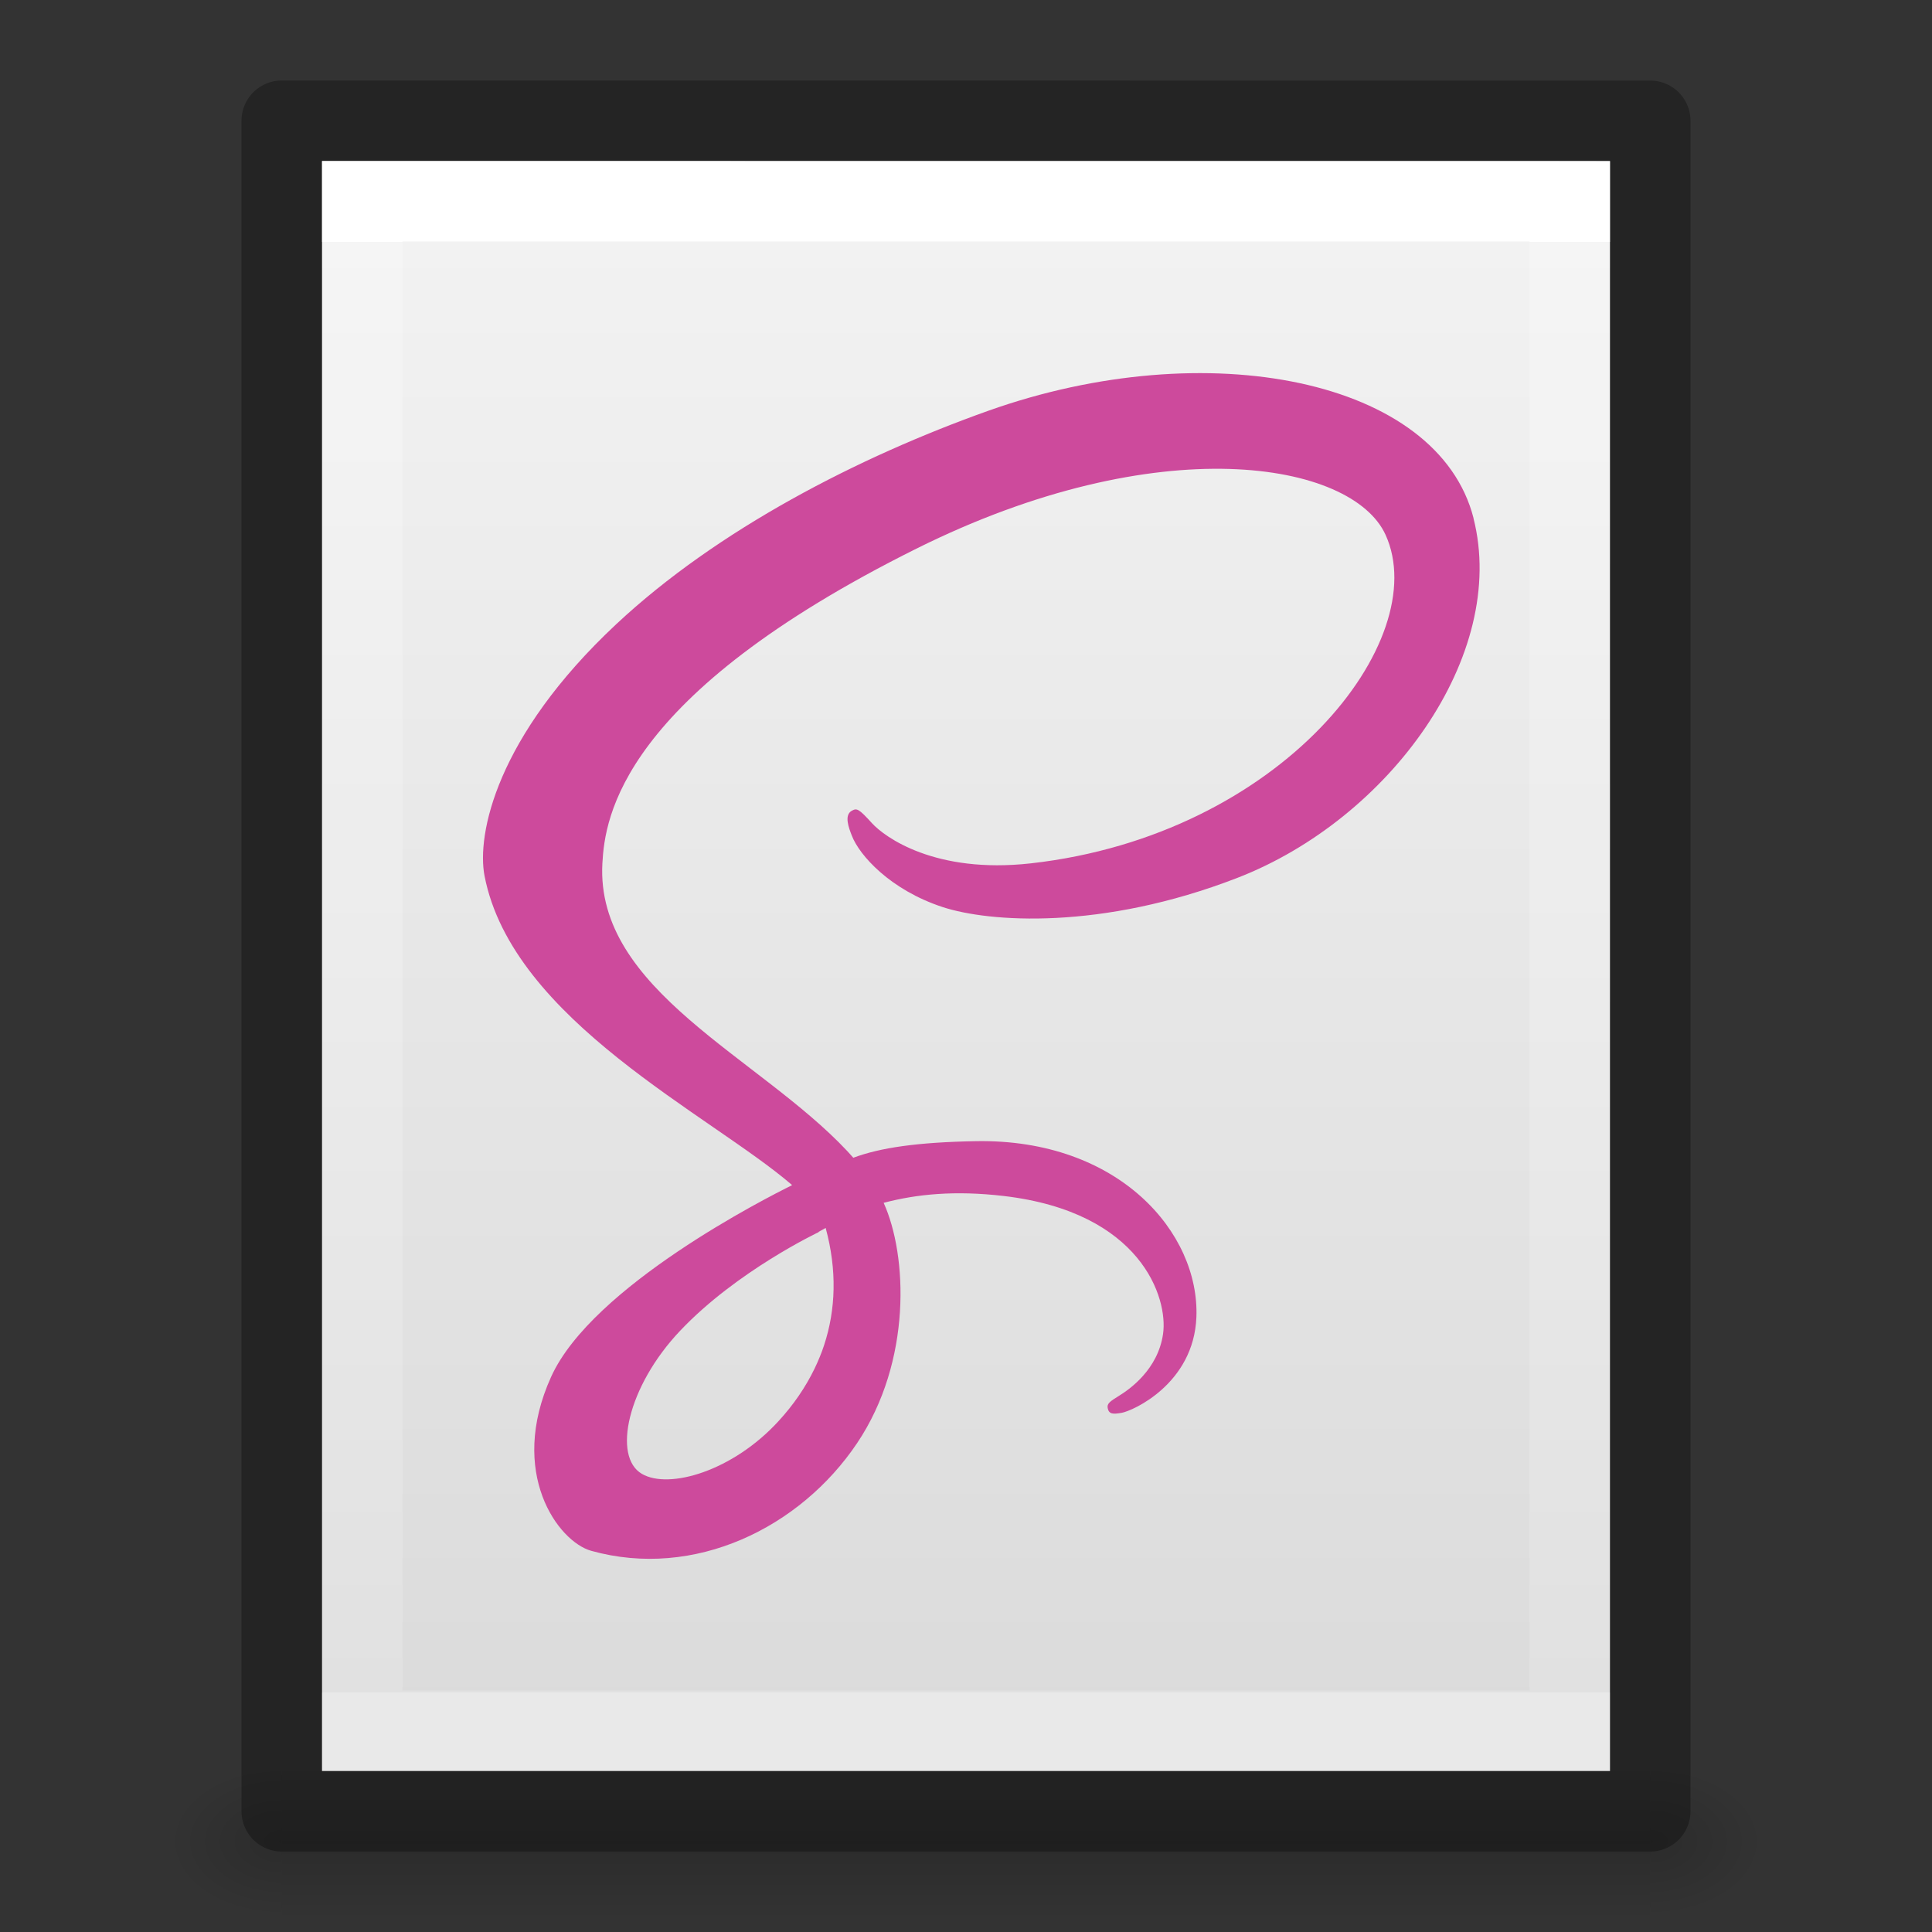 <?xml version="1.0" encoding="UTF-8" standalone="no"?>
<svg
   xmlns:dc="http://purl.org/dc/elements/1.1/"
   xmlns:cc="http://creativecommons.org/ns#"
   xmlns:rdf="http://www.w3.org/1999/02/22-rdf-syntax-ns#"
   xmlns:svg="http://www.w3.org/2000/svg"
   xmlns="http://www.w3.org/2000/svg"
   xmlns:xlink="http://www.w3.org/1999/xlink"
   version="1.1"
   width="24"
   height="24"
   id="svg3828">
  <rect width="100%" height="100%" fill="#333333" stroke="none"/>
  <defs
     id="defs3830">
    <linearGradient
       id="linearGradient3977">
      <stop
         id="stop3979"
         style="stop-color:#ffffff;stop-opacity:1"
         offset="0" />
      <stop
         id="stop3981"
         style="stop-color:#ffffff;stop-opacity:0.235"
         offset="0" />
      <stop
         id="stop3983"
         style="stop-color:#ffffff;stop-opacity:0.157"
         offset="1" />
      <stop
         id="stop3985"
         style="stop-color:#ffffff;stop-opacity:0.392"
         offset="1" />
    </linearGradient>
    <linearGradient
       id="linearGradient3600-4">
      <stop
         id="stop3602-7"
         style="stop-color:#f4f4f4;stop-opacity:1"
         offset="0" />
      <stop
         id="stop3604-6"
         style="stop-color:#dbdbdb;stop-opacity:1"
         offset="1" />
    </linearGradient>
    <linearGradient
       id="linearGradient5060">
      <stop
         id="stop5062"
         style="stop-color:#000000;stop-opacity:1"
         offset="0" />
      <stop
         id="stop5064"
         style="stop-color:#000000;stop-opacity:0"
         offset="1" />
    </linearGradient>
    <linearGradient
       id="linearGradient5048">
      <stop
         id="stop5050"
         style="stop-color:#000000;stop-opacity:0"
         offset="0" />
      <stop
         id="stop5056"
         style="stop-color:#000000;stop-opacity:1"
         offset="0.5" />
      <stop
         id="stop5052"
         style="stop-color:#000000;stop-opacity:0"
         offset="1" />
    </linearGradient>
    <linearGradient
       x1="24"
       y1="6.474"
       x2="24"
       y2="41.526"
       id="linearGradient3013"
       xlink:href="#linearGradient3977"
       gradientUnits="userSpaceOnUse"
       gradientTransform="matrix(0.405,0,0,0.514,2.27,-0.324)" />
    <linearGradient
       x1="25.132"
       y1="0.985"
       x2="25.132"
       y2="47.013"
       id="linearGradient3016"
       xlink:href="#linearGradient3600-4"
       gradientUnits="userSpaceOnUse"
       gradientTransform="matrix(0.457,0,0,0.435,1.029,0.904)" />
    <radialGradient
       cx="605.714"
       cy="486.648"
       r="117.143"
       fx="605.714"
       fy="486.648"
       id="radialGradient3021"
       xlink:href="#linearGradient5060"
       gradientUnits="userSpaceOnUse"
       gradientTransform="matrix(0.012,0,0,0.008,13.239,18.981)" />
    <radialGradient
       cx="605.714"
       cy="486.648"
       r="117.143"
       fx="605.714"
       fy="486.648"
       id="radialGradient3024"
       xlink:href="#linearGradient5060"
       gradientUnits="userSpaceOnUse"
       gradientTransform="matrix(-0.012,0,0,0.008,10.761,18.981)" />
    <linearGradient
       x1="302.857"
       y1="366.648"
       x2="302.857"
       y2="609.505"
       id="linearGradient3027"
       xlink:href="#linearGradient5048"
       gradientUnits="userSpaceOnUse"
       gradientTransform="matrix(0.035,0,0,0.008,-0.725,18.981)" />
  </defs>
  <rect
     width="17"
     height="2"
     x="3.5"
     y="22"
     id="rect2879"
     style="opacity:0.15;fill:url(#linearGradient3027);fill-opacity:1;fill-rule:nonzero;stroke:none;stroke-width:1;marker:none;visibility:visible;display:inline;overflow:visible" />
  <path
     d="m 3.5,22 c 0,0 0,2 0,2 C 2.88,24.004 2,23.552 2,23 2,22.448 2.692,22 3.5,22 z"
     id="path2881"
     style="opacity:0.15;fill:url(#radialGradient3024);fill-opacity:1;fill-rule:nonzero;stroke:none;stroke-width:1;marker:none;visibility:visible;display:inline;overflow:visible" />
  <path
     d="m 20.5,22 c 0,0 0,2 0,2 0.62,0.004 1.5,-0.448 1.5,-1 0,-0.552 -0.692,-1 -1.5,-1 z"
     id="path2883"
     style="opacity:0.15;fill:url(#radialGradient3021);fill-opacity:1;fill-rule:nonzero;stroke:none;stroke-width:1;marker:none;visibility:visible;display:inline;overflow:visible" />
  <path
     d="m 4,2 c 3.666,0 16,0.001 16,0.001 L 20,22 C 20,22 9.333,22 4,22 4,15.333 4,8.667 4,2 Z"
     id="path4160-3"
     style="display:inline;fill:url(#linearGradient3016);fill-opacity:1;stroke:none" />
  <path
     d="m 19.5,21.5 -15,0 0,-19 L 19.5,2.5 z"
     id="rect6741-1"
     style="fill:none;stroke:url(#linearGradient3013);stroke-width:1;stroke-linecap:round;stroke-linejoin:miter;stroke-miterlimit:4;stroke-opacity:1;stroke-dasharray:none;stroke-dashoffset:0" />
  <path
     d="m 3.5,1.5 c 3.896,0 17,0.001 17,0.001 l 2.1e-5,20.999 c 0,0 -11.333,0 -17,0 0,-7 0,-14 0,-21 z"
     id="path4160-3-1"
     style="opacity:0.3;fill:none;stroke:#000000;stroke-width:1;stroke-linecap:butt;stroke-linejoin:round;stroke-miterlimit:4;stroke-opacity:1;stroke-dasharray:none;stroke-dashoffset:0;display:inline" />
  <path
     d="m 10.257,15.255 c 0.142,0.524 0.126,1.013 -0.02,1.456 -0.016,0.049 -0.034,0.098 -0.054,0.146 -0.019,0.048 -0.041,0.095 -0.063,0.142 -0.113,0.234 -0.264,0.454 -0.45,0.656 -0.566,0.618 -1.357,0.851 -1.696,0.654 -0.366,-0.212 -0.183,-1.083 0.474,-1.777 0.706,-0.746 1.722,-1.226 1.722,-1.226 l -0.002,-0.003 c 0.029,-0.016 0.059,-0.032 0.089,-0.049 z M 18.305,6.437 C 17.863,4.707 14.994,4.138 12.279,5.102 10.663,5.677 8.913,6.578 7.655,7.754 6.159,9.153 5.921,10.371 6.019,10.88 c 0.347,1.795 2.807,2.969 3.818,3.839 l 0,0.005 c -0.298,0.147 -2.481,1.251 -2.991,2.38 -0.539,1.191 0.086,2.046 0.499,2.161 1.281,0.357 2.596,-0.285 3.303,-1.339 0.682,-1.017 0.625,-2.331 0.329,-2.984 0.409,-0.108 0.885,-0.156 1.491,-0.085 1.709,0.2 2.044,1.267 1.98,1.713 -0.064,0.447 -0.423,0.692 -0.542,0.766 -0.12,0.074 -0.156,0.1 -0.146,0.155 0.015,0.08 0.07,0.077 0.172,0.06 0.141,-0.024 0.897,-0.363 0.93,-1.188 0.041,-1.047 -0.962,-2.218 -2.738,-2.187 -0.731,0.013 -1.191,0.082 -1.524,0.206 -0.025,-0.028 -0.05,-0.056 -0.075,-0.083 C 9.427,13.128 7.397,12.3 7.483,10.725 7.514,10.152 7.713,8.644 11.383,6.816 14.39,5.318 16.796,5.73 17.212,6.644 c 0.594,1.305 -1.286,3.731 -4.408,4.081 -1.19,0.133 -1.816,-0.328 -1.972,-0.499 -0.164,-0.181 -0.188,-0.189 -0.25,-0.155 -0.1,0.055 -0.037,0.215 0,0.31 0.093,0.243 0.476,0.673 1.128,0.887 0.574,0.188 1.97,0.292 3.659,-0.362 1.892,-0.732 3.369,-2.767 2.935,-4.469"
     style="fill:#cd4a9c;fill-opacity:1;fill-rule:nonzero;stroke:none"
     id="path3402" />
</svg>
